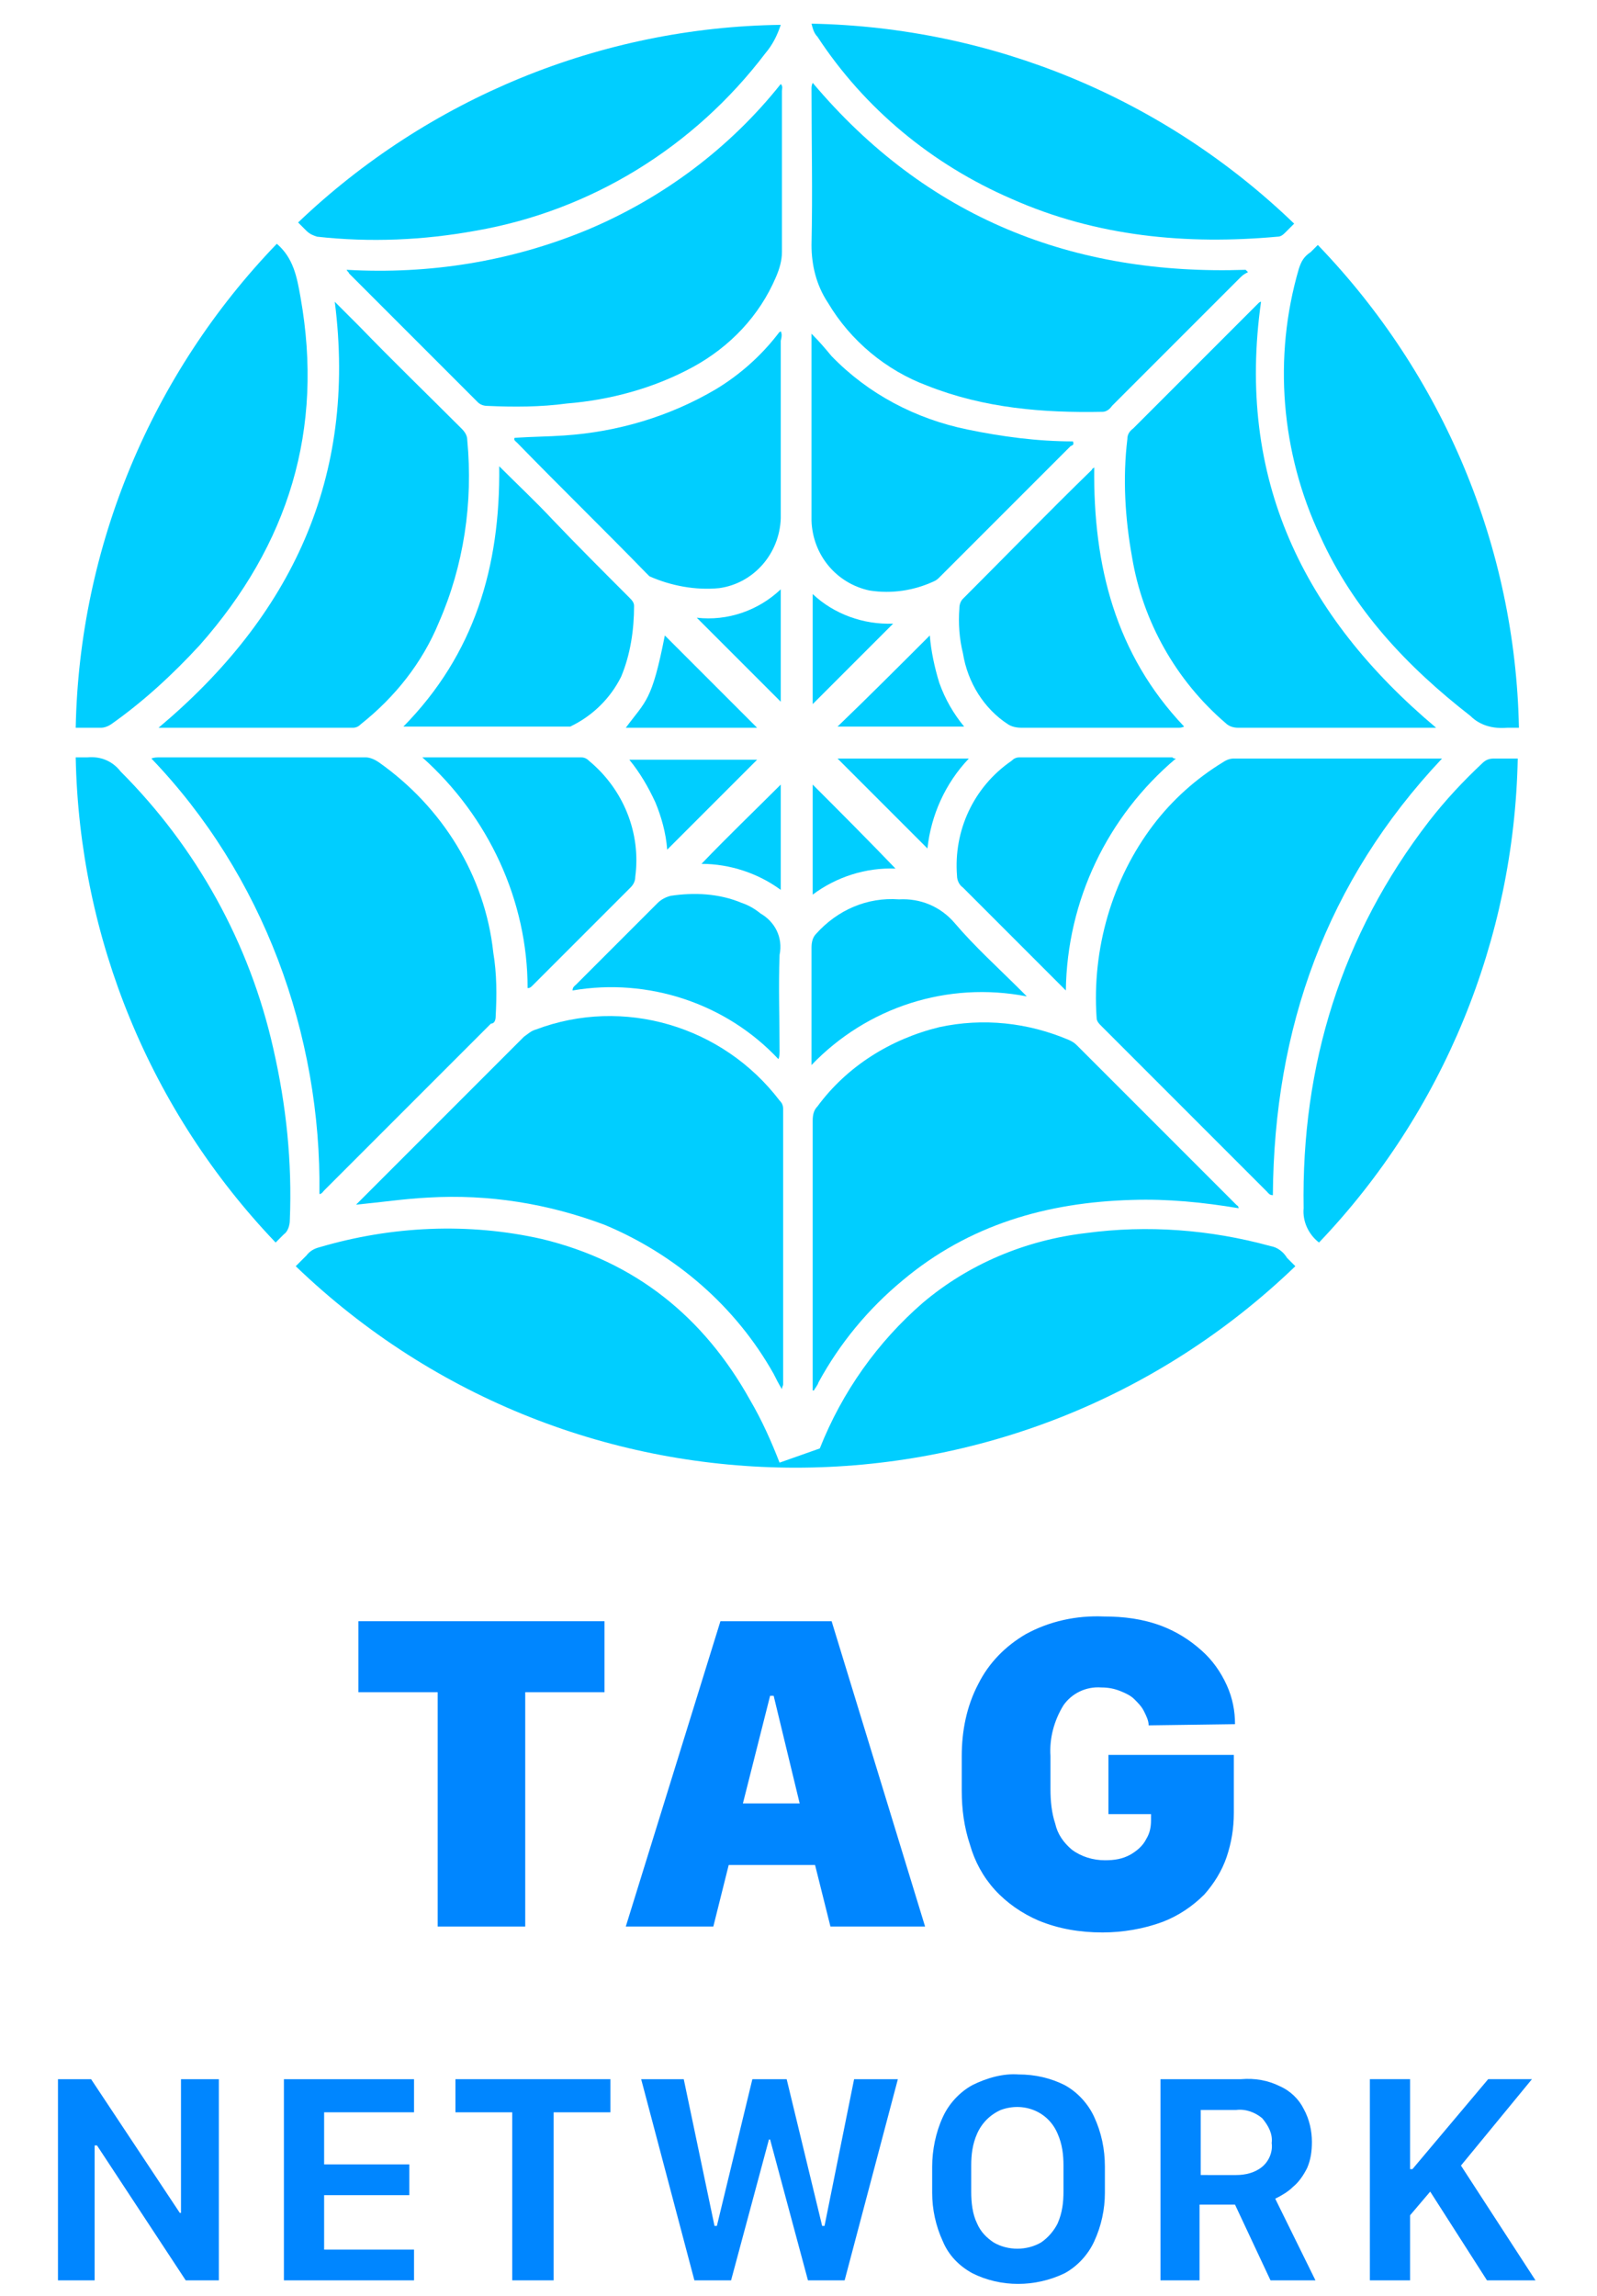 <?xml version="1.0" encoding="utf-8"?>
<!-- Generator: Adobe Illustrator 26.1.0, SVG Export Plug-In . SVG Version: 6.00 Build 0)  -->
<svg version="1.1" id="Layer_1" xmlns="http://www.w3.org/2000/svg" xmlns:xlink="http://www.w3.org/1999/xlink" x="0px" y="0px"
	 viewBox="0 0 135 194" style="enable-background:new 0 0 135 194;" xml:space="preserve">
<style type="text/css">
	.st0{fill:#0086FF;}
	.st1{fill:#00CEFF;}
</style>
<path class="st0" d="M4.9,192.7v-17h2.8l7.5,11.3h0.1v-11.3h3.2v17h-2.8l-7.5-11.4H8v11.4H4.9z"/>
<path class="st0" d="M35,192.7H24v-17h11v2.8h-7.6v4.4h7.2v2.6h-7.2v4.6H35L35,192.7z"/>
<path class="st0" d="M43.3,192.7v-14.2h-4.8v-2.8h13.1v2.8h-4.8v14.2H43.3z"/>
<path class="st0" d="M58.7,192.7l-4.5-17h3.6l2.6,12.4h0.2l3-12.4h2.9l3,12.4h0.2l2.5-12.4h3.7l-4.5,17h-3.1l-3.2-11.9h-0.1
	l-3.2,11.9H58.7z"/>
<path class="st0" d="M92.5,189.4c-0.5,1.1-1.4,2.1-2.5,2.7c-2.5,1.2-5.4,1.2-7.8,0c-1.1-0.6-2-1.5-2.5-2.7c-0.6-1.3-0.9-2.7-0.9-4.1
	v-2.2c0-1.4,0.3-2.9,0.9-4.2c0.5-1.1,1.4-2.1,2.5-2.7c1.2-0.6,2.6-1,3.9-0.9c1.4,0,2.7,0.3,3.9,0.9c1.1,0.6,2,1.6,2.5,2.7
	c0.6,1.3,0.9,2.7,0.9,4.2v2.2C93.4,186.7,93.1,188.1,92.5,189.4z M89.4,180.3c-0.8-1.9-2.9-2.7-4.8-2c-0.9,0.4-1.6,1.1-2,2
	c-0.4,0.9-0.5,1.8-0.5,2.7v2.2c0,0.9,0.1,1.9,0.5,2.7c0.3,0.7,0.8,1.2,1.4,1.6c1.2,0.7,2.8,0.7,4,0c0.6-0.4,1.1-1,1.4-1.6
	c0.4-0.9,0.5-1.8,0.5-2.7V183C89.9,182.1,89.8,181.2,89.4,180.3L89.4,180.3z"/>
<path class="st0" d="M108.2,176.3c0.9,0.4,1.6,1.1,2,1.9c0.5,0.9,0.7,1.9,0.7,2.8c0,0.8-0.1,1.5-0.4,2.2c-0.3,0.6-0.7,1.2-1.2,1.6
	c-0.4,0.4-0.9,0.7-1.5,1l3.4,6.9h-3.8l-3-6.4h-3v6.4h-3.3v-17h6.8C106.1,175.6,107.2,175.8,108.2,176.3z M104.5,183.8
	c0.8,0,1.6-0.2,2.2-0.7c0.6-0.5,0.9-1.3,0.8-2c0.1-0.8-0.3-1.5-0.8-2.1c-0.6-0.5-1.4-0.8-2.2-0.7h-3v5.5L104.5,183.8z"/>
<path class="st0" d="M123.5,183l6.3,9.7h-4.1l-4.8-7.5l-1.7,2v5.5h-3.4v-17h3.4v7.6h0.2l6.4-7.6h3.7L123.5,183z"/>
<path class="st1" d="M44.6,83.5c0.2,0,0.3-0.1,0.4-0.2c2.8-2.8,5.6-5.6,8.3-8.3c0.2-0.2,0.4-0.5,0.4-0.9c0.5-3.7-1-7.4-3.9-9.8
	c-0.2-0.2-0.4-0.3-0.7-0.3c-4.4,0-8.8,0-13.4,0C41.3,69,44.6,76.1,44.6,83.5z"/>
<path class="st1" d="M56.2,53.7c-1.1,5.6-1.6,5.5-3.3,7.8h11.1C61.4,58.9,58.7,56.2,56.2,53.7z"/>
<path class="st1" d="M56.4,71.8c2.6-2.6,5.1-5.1,7.6-7.6H53.2c0.9,1.1,1.6,2.3,2.2,3.6C55.9,69,56.3,70.4,56.4,71.8z"/>
<path class="st1" d="M66,49.8c-1.9,1.8-4.5,2.7-7.1,2.4c2.4,2.4,4.8,4.8,7.1,7.1V49.8z"/>
<path class="st1" d="M66,66.3c-2.2,2.2-4.5,4.4-6.7,6.7c2.4,0,4.8,0.8,6.7,2.2V66.3z"/>
<path class="st1" d="M40.4,34c0.2,0.2,0.5,0.3,0.8,0.3c2.2,0.1,4.5,0.1,6.7-0.2c3.7-0.3,7.4-1.3,10.7-3.1c3.1-1.7,5.6-4.3,7-7.6
	c0.3-0.7,0.5-1.4,0.5-2.1c0-4.5,0-9.1,0-13.6c0-0.2,0.1-0.4-0.1-0.6c-4.3,5.4-9.9,9.6-16.3,12.3c-6.5,2.7-13.4,3.8-20.4,3.4
	c0.1,0.2,0.2,0.2,0.2,0.3C33.1,26.7,36.7,30.3,40.4,34z"/>
<path class="st1" d="M46.7,43.9c-1.4-1.5-2.9-2.9-4.5-4.5c0.1,8.5-2.1,15.9-8.1,22c0.2,0,0.3,0,0.4,0c4.4,0,8.9,0,13.3,0
	c0.2,0,0.3,0,0.4,0c1.9-0.9,3.4-2.4,4.3-4.2c0.8-1.9,1.1-4,1.1-6c0-0.3-0.2-0.5-0.4-0.7C51,48.3,48.8,46.1,46.7,43.9z"/>
<path class="st1" d="M29.8,61.5c0.3,0,0.5-0.1,0.7-0.3c2.9-2.3,5.2-5.2,6.6-8.6c2.1-4.8,2.9-10.1,2.4-15.4c0-0.4-0.2-0.7-0.5-1
	c-2.9-2.9-5.8-5.7-8.6-8.6c-0.7-0.7-1.4-1.4-2.1-2.1c1.9,14.9-3.7,26.6-14.9,36c0.1,0,0.2,0,0.3,0C19.1,61.5,24.4,61.5,29.8,61.5z"
	/>
<path class="st1" d="M85.5,16.8c7.2,3.2,14.8,3.9,22.5,3.2c0.3,0,0.5-0.2,0.7-0.4c0.2-0.2,0.5-0.5,0.7-0.7C98.4,8.3,83.9,2.3,68.6,2
	c0.1,0.4,0.2,0.8,0.5,1.1C73.1,9.2,78.8,13.9,85.5,16.8z"/>
<path class="st1" d="M26.8,20c4.5,0.5,9,0.3,13.4-0.5c9.8-1.7,18.5-7.1,24.5-15c0.6-0.7,1-1.5,1.3-2.4C50.8,2.3,36.2,8.3,25.2,18.8
	c0.2,0.2,0.5,0.5,0.7,0.7C26.2,19.8,26.5,19.9,26.8,20z"/>
<path class="st1" d="M109.8,22.7c-2.2,7.5-1.5,15.6,1.8,22.6c2.8,6.2,7.3,11,12.7,15.2c0.8,0.8,1.9,1.1,3.1,1c0.3,0,0.6,0,1,0
	c-0.3-15.3-6.4-29.8-17-40.8c-0.2,0.2-0.4,0.4-0.6,0.6C110.2,21.7,110,22.1,109.8,22.7z"/>
<path class="st1" d="M8.5,61.5c0.3,0,0.6-0.1,0.9-0.3c2.7-1.9,5.2-4.2,7.5-6.7c7.5-8.5,10.5-18.2,8.5-29.4c-0.3-1.7-0.6-3.3-2-4.5
	C12.8,31.6,6.7,46.2,6.4,61.5c0,0,0.1,0,0.1,0C7.2,61.5,7.8,61.5,8.5,61.5z"/>
<path class="st1" d="M107.4,105.3c-5.1-1.4-10.4-1.8-15.6-1.1c-5.1,0.6-9.9,2.6-13.8,5.9c-3.8,3.3-6.8,7.5-8.7,12.3l-3.4,1.2
	c-0.7-1.8-1.5-3.6-2.5-5.3c-3.9-7-9.7-11.7-17.6-13.6c-6.2-1.4-12.7-1.1-18.8,0.7c-0.4,0.1-0.8,0.3-1.1,0.7
	c-0.3,0.3-0.6,0.6-0.9,0.9c23.6,22.7,60.9,22.7,84.5,0c-0.2-0.2-0.5-0.5-0.7-0.7C108.5,105.8,108,105.4,107.4,105.3z"/>
<path class="st1" d="M125.3,64.5c-1.6,1.5-3.1,3.1-4.5,4.9C113.4,79,110,90,110.2,102.1c-0.1,1.1,0.4,2.2,1.3,2.9
	C122,94,128,79.4,128.3,64.1c-0.7,0-1.3,0-2,0C125.9,64.1,125.6,64.2,125.3,64.5z"/>
<path class="st1" d="M24.5,103.1c0.2-4.9-0.3-9.7-1.4-14.5c-2-8.9-6.5-17-12.9-23.4c-0.7-0.9-1.7-1.3-2.8-1.2c-0.3,0-0.6,0-0.9,0
	c0,0-0.1,0-0.1,0c0.3,15.3,6.3,29.9,16.9,41c0.2-0.2,0.5-0.5,0.7-0.7C24.3,104.1,24.5,103.6,24.5,103.1z"/>
<path class="st1" d="M66,28C65.9,28,65.9,28,66,28c-0.2,0.1-0.2,0.2-0.3,0.3c-1.4,1.8-3.2,3.4-5.2,4.6c-3.9,2.3-8.3,3.6-12.8,3.9
	c-1.4,0.1-2.8,0.1-4.2,0.2c-0.1,0.2,0.1,0.3,0.2,0.4c3.6,3.7,7.3,7.3,10.9,11c0.1,0.1,0.2,0.2,0.3,0.3c1.8,0.8,3.9,1.2,5.9,1
	c2.9-0.4,5.1-2.9,5.2-5.9c0-5,0-10,0-15C66.1,28.4,66.1,28.2,66,28z"/>
<path class="st1" d="M64.3,77.2c-0.5-0.4-1-0.7-1.6-0.9c-1.9-0.8-4-0.9-6-0.6c-0.4,0.1-0.8,0.3-1.1,0.6c-2.3,2.3-4.6,4.6-6.9,6.9
	c-0.1,0.1-0.3,0.2-0.3,0.5c6.4-1.1,13,1.1,17.4,5.8c0.1-0.2,0.1-0.5,0.1-0.7c0-2.7-0.1-5.4,0-8.1C66.2,79.2,65.5,77.9,64.3,77.2z"/>
<path class="st1" d="M100.1,61.4c-5.8-6.1-7.7-13.6-7.6-21.9c-0.1,0.1-0.2,0.1-0.2,0.2C88.6,43.3,85,47,81.4,50.6
	c-0.2,0.2-0.3,0.5-0.3,0.8c-0.1,1.3,0,2.6,0.3,3.8c0.4,2.5,1.8,4.7,3.8,6c0.3,0.2,0.7,0.3,1.2,0.3c4.4,0,8.8,0,13.2,0
	C99.7,61.5,99.9,61.5,100.1,61.4z"/>
<path class="st1" d="M70,25.6c1.9,3.2,4.9,5.7,8.4,7c4.8,1.9,9.8,2.3,14.8,2.2c0.3,0,0.6-0.2,0.8-0.5c3.6-3.6,7.2-7.2,10.9-10.9
	c0.2-0.2,0.4-0.3,0.6-0.4l-0.2-0.2C90.7,23.3,78.3,18.4,68.7,7c-0.1,0.2-0.1,0.4-0.1,0.5c0,4.4,0.1,8.8,0,13.2
	C68.6,22.4,69,24.1,70,25.6z"/>
<path class="st1" d="M81.4,75c1.1,1.1,2.1,2.1,3.2,3.2c1.8,1.8,3.6,3.6,5.5,5.5c0.1-7.6,3.5-14.7,9.3-19.6c-0.1,0-0.2,0-0.3-0.1
	c-4.3,0-8.6,0-12.9,0c-0.3,0-0.5,0.1-0.7,0.3c-3.2,2.2-4.9,5.9-4.6,9.7C80.9,74.4,81.1,74.8,81.4,75z"/>
<path class="st1" d="M91,88.3c-0.2-0.2-0.4-0.3-0.6-0.4c-3.5-1.5-7.3-1.9-11-1.1c-4.1,1-7.8,3.3-10.3,6.7c-0.3,0.3-0.4,0.7-0.4,1.2
	c0,7.4,0,14.8,0,22.2v0.6c0.1,0,0.1,0,0.1,0c0.1-0.2,0.3-0.4,0.4-0.7c1.8-3.3,4.2-6.2,7.1-8.6c5.6-4.7,12.2-6.6,19.4-6.8
	c3-0.1,6,0.2,9,0.7c0-0.2-0.1-0.2-0.2-0.3C99.9,97.2,95.4,92.7,91,88.3z"/>
<path class="st1" d="M104.3,64.1c-0.3,0-0.6,0.1-0.9,0.3c-2.3,1.4-4.3,3.2-5.9,5.3C94,74.3,92.3,80.2,92.7,86c0,0.3,0.2,0.5,0.4,0.7
	c4.7,4.7,9.3,9.3,14,14c0.1,0.1,0.2,0.3,0.5,0.3c0.1-14.1,4.5-26.5,14.3-36.9c-0.2,0-0.3,0-0.4,0C115.7,64.1,110,64.1,104.3,64.1z"
	/>
<path class="st1" d="M68.6,90c4.7-4.9,11.5-7.1,18.2-5.8c-0.2-0.2-0.4-0.4-0.5-0.5c-1.9-1.9-3.9-3.7-5.6-5.7c-1.2-1.4-2.9-2.1-4.7-2
	c-2.7-0.2-5.2,0.9-7,2.9c-0.3,0.3-0.4,0.7-0.4,1.2c0,3,0,5.9,0,8.9L68.6,90z"/>
<path class="st1" d="M81.9,64.1H70.8c2.5,2.5,5.1,5.1,7.6,7.6C78.7,68.9,79.9,66.2,81.9,64.1z"/>
<path class="st1" d="M90.7,37.3c-3,0-6-0.4-8.9-1c-4.4-0.9-8.4-3-11.5-6.2c-0.5-0.6-1-1.2-1.7-1.9v0.8l0,15c0.1,2.9,2.1,5.3,4.9,5.9
	c1.9,0.3,3.8,0,5.5-0.8c0.2-0.1,0.3-0.2,0.4-0.3c3.7-3.7,7.4-7.4,11.1-11.1C90.7,37.6,90.8,37.6,90.7,37.3z"/>
<path class="st1" d="M68.7,66.3v9.3c2-1.5,4.5-2.3,7-2.2C73.4,71,71,68.6,68.7,66.3z"/>
<path class="st1" d="M79.4,57.7c-0.4-1.3-0.7-2.7-0.8-4c-2.6,2.6-5.2,5.2-7.8,7.7h10.7C80.6,60.3,79.9,59.1,79.4,57.7z"/>
<path class="st1" d="M45.3,87c-0.4,0.1-0.7,0.4-1,0.6c-3.4,3.4-6.8,6.8-10.2,10.2c-1.3,1.3-2.7,2.7-4,4c2.1-0.2,4.1-0.5,6.1-0.6
	c5.1-0.3,10.1,0.5,14.9,2.3c6,2.5,11.1,6.9,14.3,12.6c0.2,0.4,0.4,0.8,0.7,1.3c0-0.2,0.1-0.3,0.1-0.4c0-7.8,0-15.5,0-23.3
	c0-0.3-0.1-0.5-0.3-0.7C61.1,86.7,52.7,84.2,45.3,87z"/>
<path class="st1" d="M95.3,37.1c-0.4,3.3-0.2,6.7,0.4,10c0.9,5.4,3.7,10.4,7.9,14c0.3,0.3,0.7,0.4,1.1,0.4c5.3,0,10.6,0,15.9,0h0.8
	c-11.3-9.5-16.9-21.1-14.8-36c-0.1,0-0.2,0.1-0.2,0.1c-3.5,3.5-7.1,7.1-10.6,10.6C95.4,36.5,95.3,36.8,95.3,37.1z"/>
<path class="st1" d="M41.9,85.9c0.1-1.8,0.1-3.6-0.2-5.4C41,74,37.4,68.2,32,64.4c-0.3-0.2-0.7-0.4-1.1-0.4c-5.8,0-11.6,0-17.4,0
	c-0.2,0-0.5,0-0.7,0.1c4.7,4.9,8.3,10.7,10.7,17c2.4,6.3,3.6,13.1,3.5,19.8c0.2,0,0.3-0.2,0.4-0.3c4.7-4.7,9.4-9.4,14.1-14.1
	C41.8,86.5,41.9,86.2,41.9,85.9z"/>
<path class="st1" d="M68.7,50.2v9.3c2.3-2.3,4.5-4.5,6.8-6.8C73,52.8,70.5,51.9,68.7,50.2z"/>
<path class="st0" d="M37,162.8V143h-6.7v-6h20.8v6h-6.7v19.8H37z"/>
<path class="st0" d="M52.9,162.8l8-25.8h9.4l7.9,25.8h-8l-1.3-5.2h-7.3l-1.3,5.2L52.9,162.8z M65.1,143.3l-2.3,9.1h4.8l-2.2-9.1
	H65.1z"/>
<path class="st0" d="M97.1,145.8c0-0.4-0.2-0.8-0.4-1.2c-0.2-0.4-0.5-0.7-0.8-1c-0.3-0.3-0.7-0.5-1.2-0.7c-0.5-0.2-1-0.3-1.6-0.3
	c-1.3-0.1-2.5,0.5-3.2,1.5c-0.8,1.3-1.2,2.8-1.1,4.3v2.8c0,1,0.1,2,0.4,2.9c0.2,0.9,0.7,1.6,1.4,2.2c0.8,0.6,1.8,0.9,2.8,0.9
	c0.8,0,1.5-0.1,2.2-0.5c0.5-0.3,1-0.7,1.3-1.3c0.3-0.5,0.4-1,0.4-1.6v-0.5h-3.6v-5h10.6v4.9c0,1.3-0.2,2.5-0.6,3.7
	c-0.4,1.2-1.1,2.3-1.9,3.2c-1,1-2.2,1.8-3.5,2.3c-1.6,0.6-3.4,0.9-5.1,0.9c-1.9,0-3.7-0.3-5.4-1c-1.4-0.6-2.7-1.5-3.7-2.6
	c-1-1.1-1.7-2.4-2.1-3.8c-0.5-1.5-0.7-3-0.7-4.6v-2.9c0-2.1,0.4-4.2,1.4-6.1c0.9-1.8,2.3-3.2,4-4.2c2-1.1,4.3-1.6,6.6-1.5
	c1.7,0,3.3,0.2,4.9,0.8c1.3,0.5,2.4,1.2,3.4,2.1c0.9,0.8,1.6,1.8,2.1,2.9c0.5,1.1,0.7,2.2,0.7,3.3L97.1,145.8z"/>
</svg>
